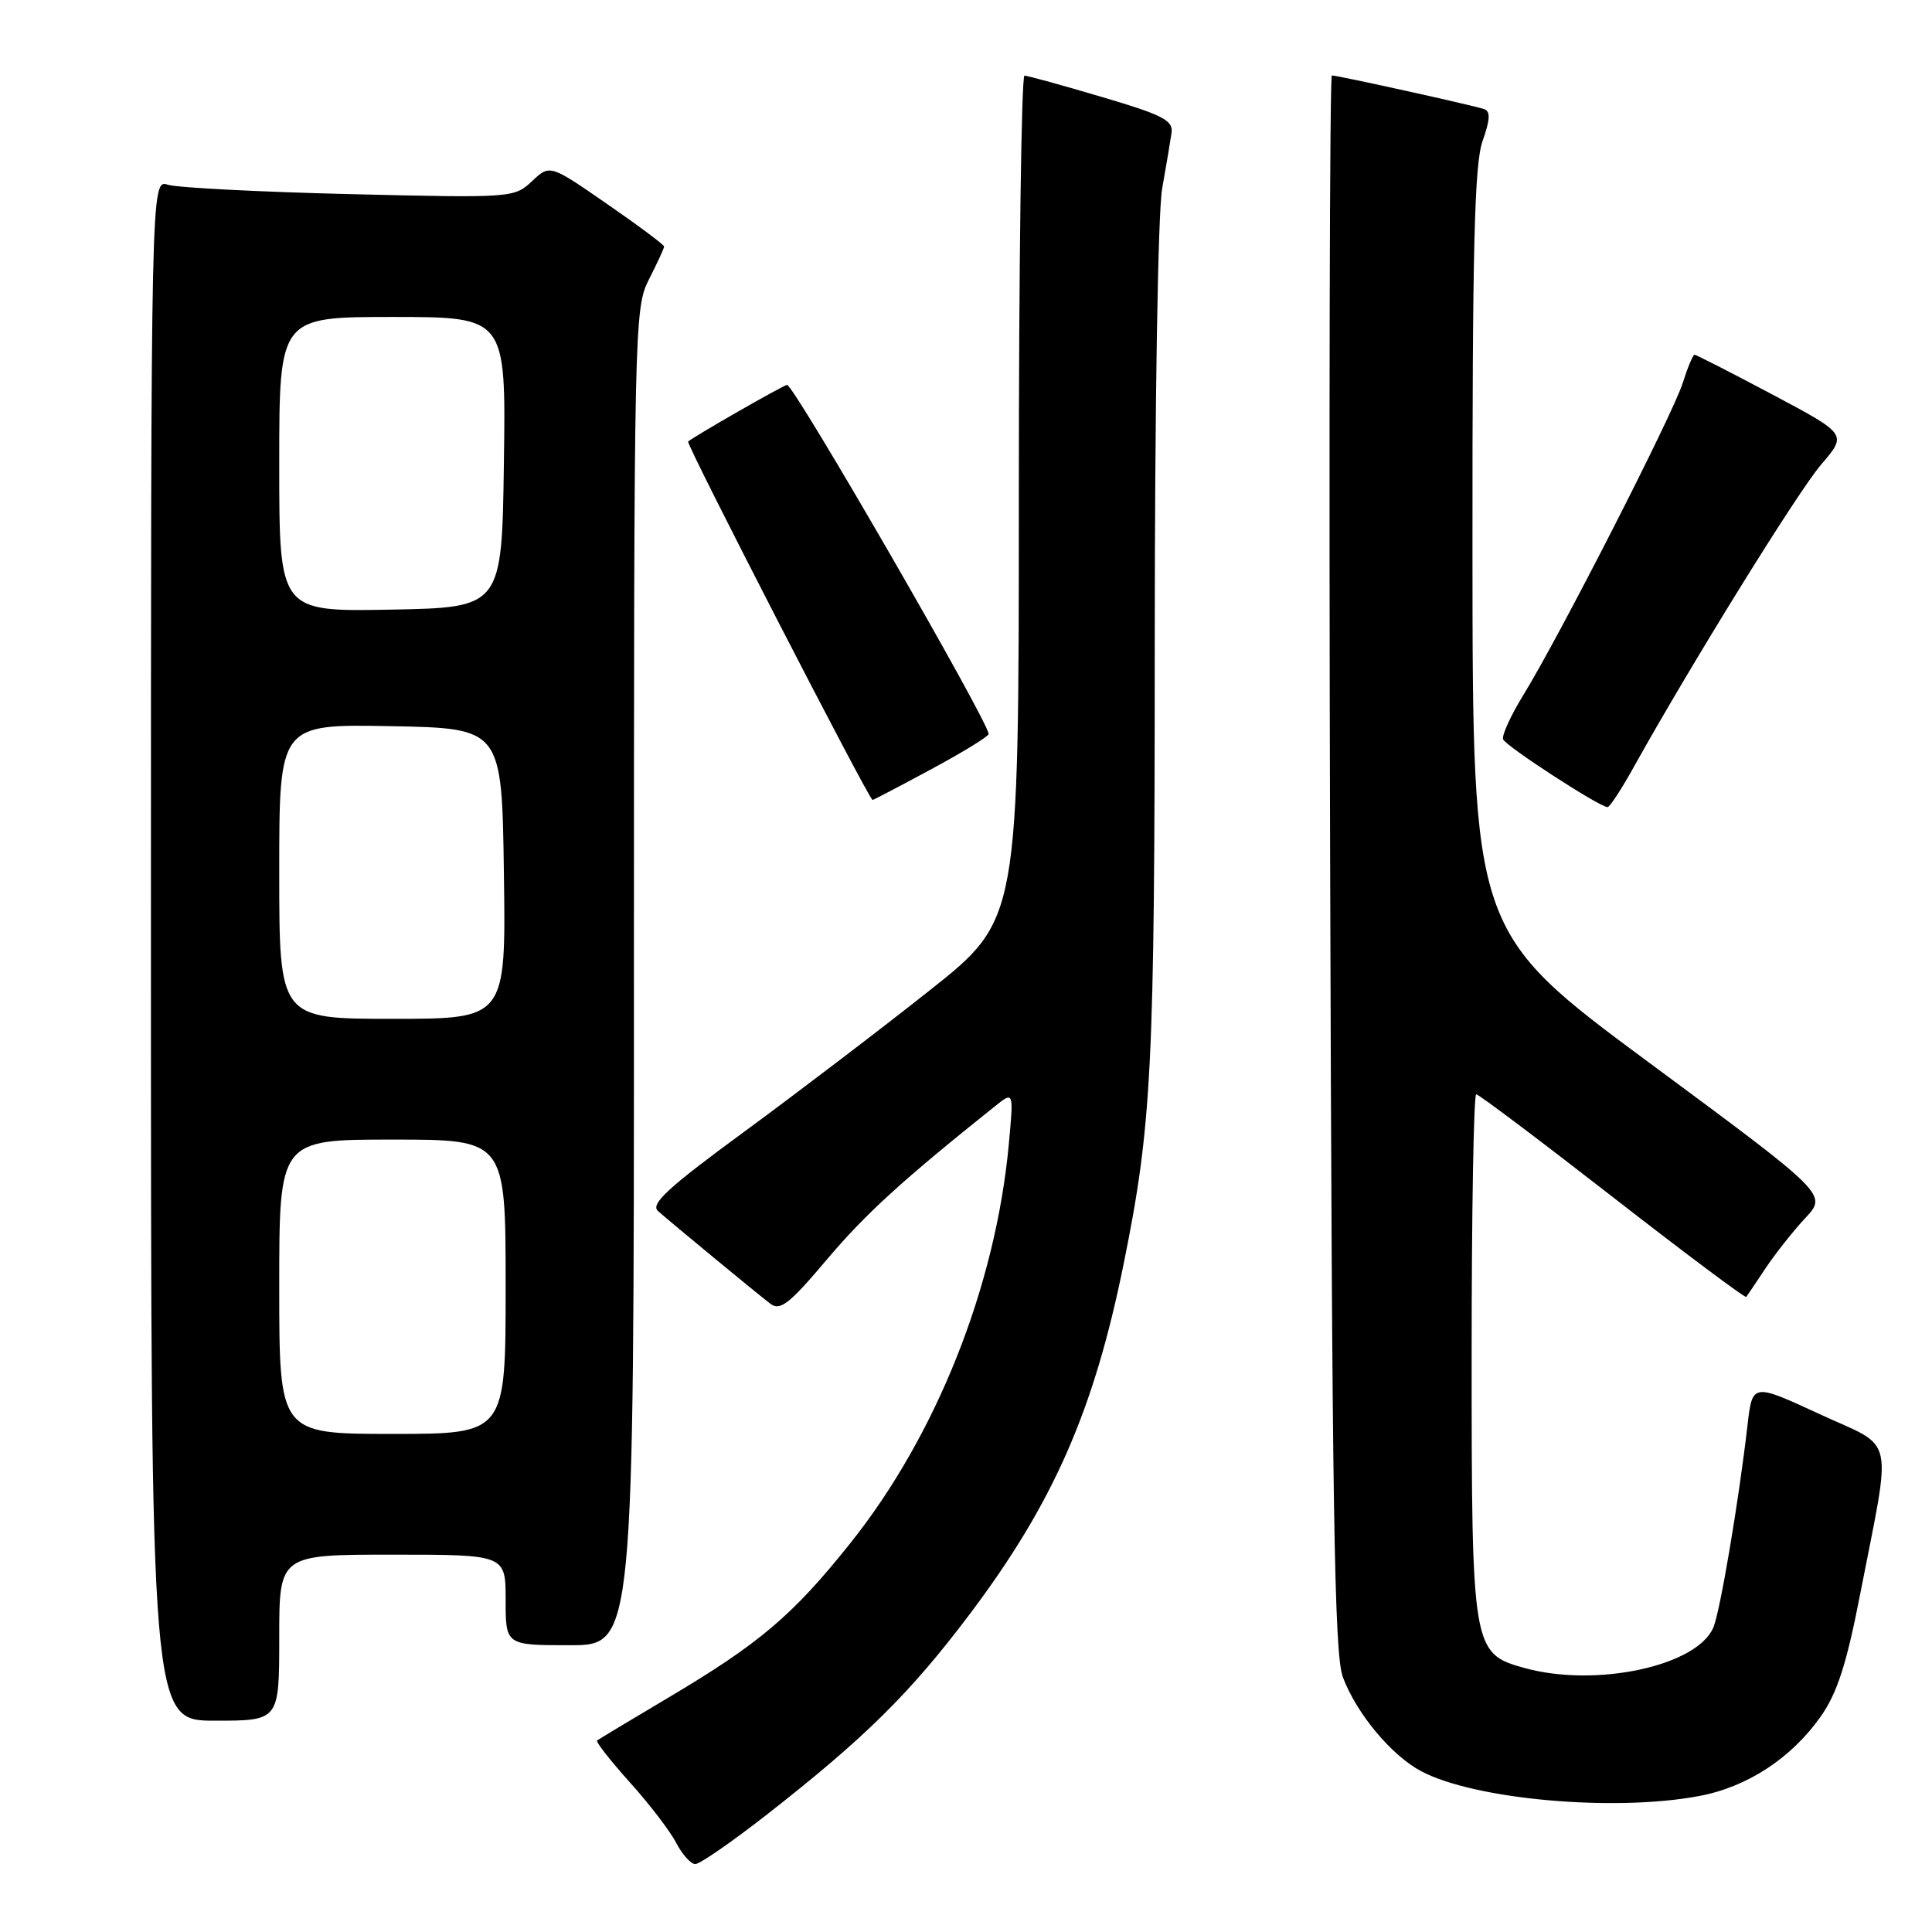 <?xml version="1.0" encoding="UTF-8" standalone="no"?>
<!DOCTYPE svg PUBLIC "-//W3C//DTD SVG 1.1//EN" "http://www.w3.org/Graphics/SVG/1.1/DTD/svg11.dtd" >
<svg xmlns="http://www.w3.org/2000/svg" xmlns:xlink="http://www.w3.org/1999/xlink" version="1.1" viewBox="0 0 256 256">
 <g >
 <path fill="currentColor"
d=" M 101.46 240.56 C 114.58 230.31 120.55 224.42 128.49 213.89 C 139.57 199.17 144.95 186.93 148.89 167.47 C 152.63 148.98 153.00 141.57 153.01 85.53 C 153.01 53.93 153.43 28.16 153.99 25.00 C 154.53 21.98 155.09 18.63 155.24 17.57 C 155.46 15.95 154.02 15.21 146.00 12.85 C 140.78 11.30 136.16 10.03 135.75 10.02 C 135.34 10.01 135.00 35.17 135.00 65.93 C 135.00 121.86 135.00 121.86 123.24 131.19 C 116.77 136.32 105.72 144.74 98.68 149.91 C 88.52 157.36 86.14 159.54 87.19 160.47 C 89.07 162.13 100.21 171.32 102.06 172.74 C 103.37 173.74 104.57 172.81 109.56 166.90 C 114.67 160.85 119.56 156.39 131.88 146.55 C 134.32 144.60 134.32 144.60 133.67 151.64 C 131.92 170.49 124.05 190.27 112.60 204.57 C 105.00 214.08 100.63 217.78 88.50 224.98 C 83.55 227.92 79.33 230.46 79.12 230.62 C 78.91 230.79 80.86 233.27 83.44 236.15 C 86.03 239.02 88.80 242.64 89.60 244.19 C 90.40 245.73 91.54 247.00 92.13 247.00 C 92.73 247.00 96.92 244.10 101.46 240.56 Z  M 225.11 237.99 C 231.52 236.80 237.38 232.96 241.28 227.41 C 243.43 224.35 244.68 220.48 246.44 211.44 C 250.71 189.50 251.29 192.08 241.07 187.36 C 232.20 183.26 232.20 183.26 231.55 188.88 C 230.39 198.94 227.94 213.45 227.04 215.62 C 224.91 220.76 211.47 223.65 201.97 221.01 C 195.10 219.10 195.00 218.50 195.00 179.60 C 195.00 160.57 195.27 145.00 195.61 145.00 C 195.94 145.00 204.07 151.12 213.68 158.60 C 223.28 166.07 231.26 172.04 231.39 171.85 C 231.53 171.66 232.70 169.93 233.98 168.00 C 235.27 166.07 237.62 163.10 239.22 161.39 C 242.13 158.27 242.13 158.27 218.63 140.89 C 195.13 123.50 195.13 123.50 195.11 73.00 C 195.09 32.89 195.37 21.71 196.45 18.68 C 197.45 15.86 197.51 14.76 196.66 14.46 C 195.31 13.98 177.28 10.00 176.48 10.00 C 176.19 10.00 176.08 56.91 176.25 114.25 C 176.50 199.89 176.80 219.16 177.93 222.21 C 179.73 227.04 184.37 232.61 188.34 234.71 C 195.44 238.45 213.85 240.10 225.11 237.99 Z  M 37.00 217.00 C 37.00 206.00 37.00 206.00 52.00 206.00 C 67.00 206.00 67.00 206.00 67.00 212.00 C 67.00 218.00 67.00 218.00 75.50 218.00 C 84.00 218.00 84.00 218.00 84.00 129.46 C 84.00 42.89 84.04 40.83 86.00 37.00 C 87.10 34.84 88.00 32.89 88.00 32.66 C 88.00 32.44 84.59 29.89 80.43 27.02 C 72.86 21.78 72.86 21.78 70.49 24.01 C 68.14 26.22 67.84 26.24 46.31 25.72 C 34.31 25.43 23.49 24.87 22.25 24.48 C 20.00 23.77 20.00 23.77 20.00 125.88 C 20.00 228.00 20.00 228.00 28.50 228.00 C 37.00 228.00 37.00 228.00 37.00 217.00 Z  M 216.42 101.75 C 224.04 88.06 238.26 65.09 241.34 61.52 C 244.76 57.54 244.76 57.54 234.84 52.27 C 229.38 49.37 224.74 47.00 224.53 47.00 C 224.33 47.00 223.62 48.69 222.97 50.75 C 221.66 54.91 206.67 84.25 201.89 92.03 C 200.21 94.76 198.98 97.43 199.17 97.96 C 199.47 98.83 211.79 106.84 213.00 106.95 C 213.28 106.98 214.81 104.64 216.42 101.75 Z  M 123.42 101.91 C 127.59 99.67 131.00 97.57 131.00 97.26 C 131.00 95.65 105.22 51.00 104.29 51.00 C 103.86 51.00 91.85 57.88 91.18 58.51 C 90.86 58.80 115.16 106.00 115.62 106.00 C 115.74 106.00 119.26 104.16 123.42 101.91 Z  M 37.00 170.50 C 37.00 151.00 37.00 151.00 52.00 151.00 C 67.00 151.00 67.00 151.00 67.00 170.50 C 67.00 190.00 67.00 190.00 52.00 190.00 C 37.00 190.00 37.00 190.00 37.00 170.50 Z  M 37.00 115.47 C 37.00 95.95 37.00 95.95 51.75 96.22 C 66.50 96.50 66.50 96.50 66.77 115.75 C 67.04 135.00 67.04 135.00 52.02 135.00 C 37.00 135.00 37.00 135.00 37.00 115.47 Z  M 37.00 61.53 C 37.00 42.00 37.00 42.00 52.02 42.00 C 67.04 42.00 67.04 42.00 66.77 61.25 C 66.50 80.50 66.50 80.50 51.75 80.78 C 37.00 81.05 37.00 81.05 37.00 61.53 Z "/>
</g>
</svg>